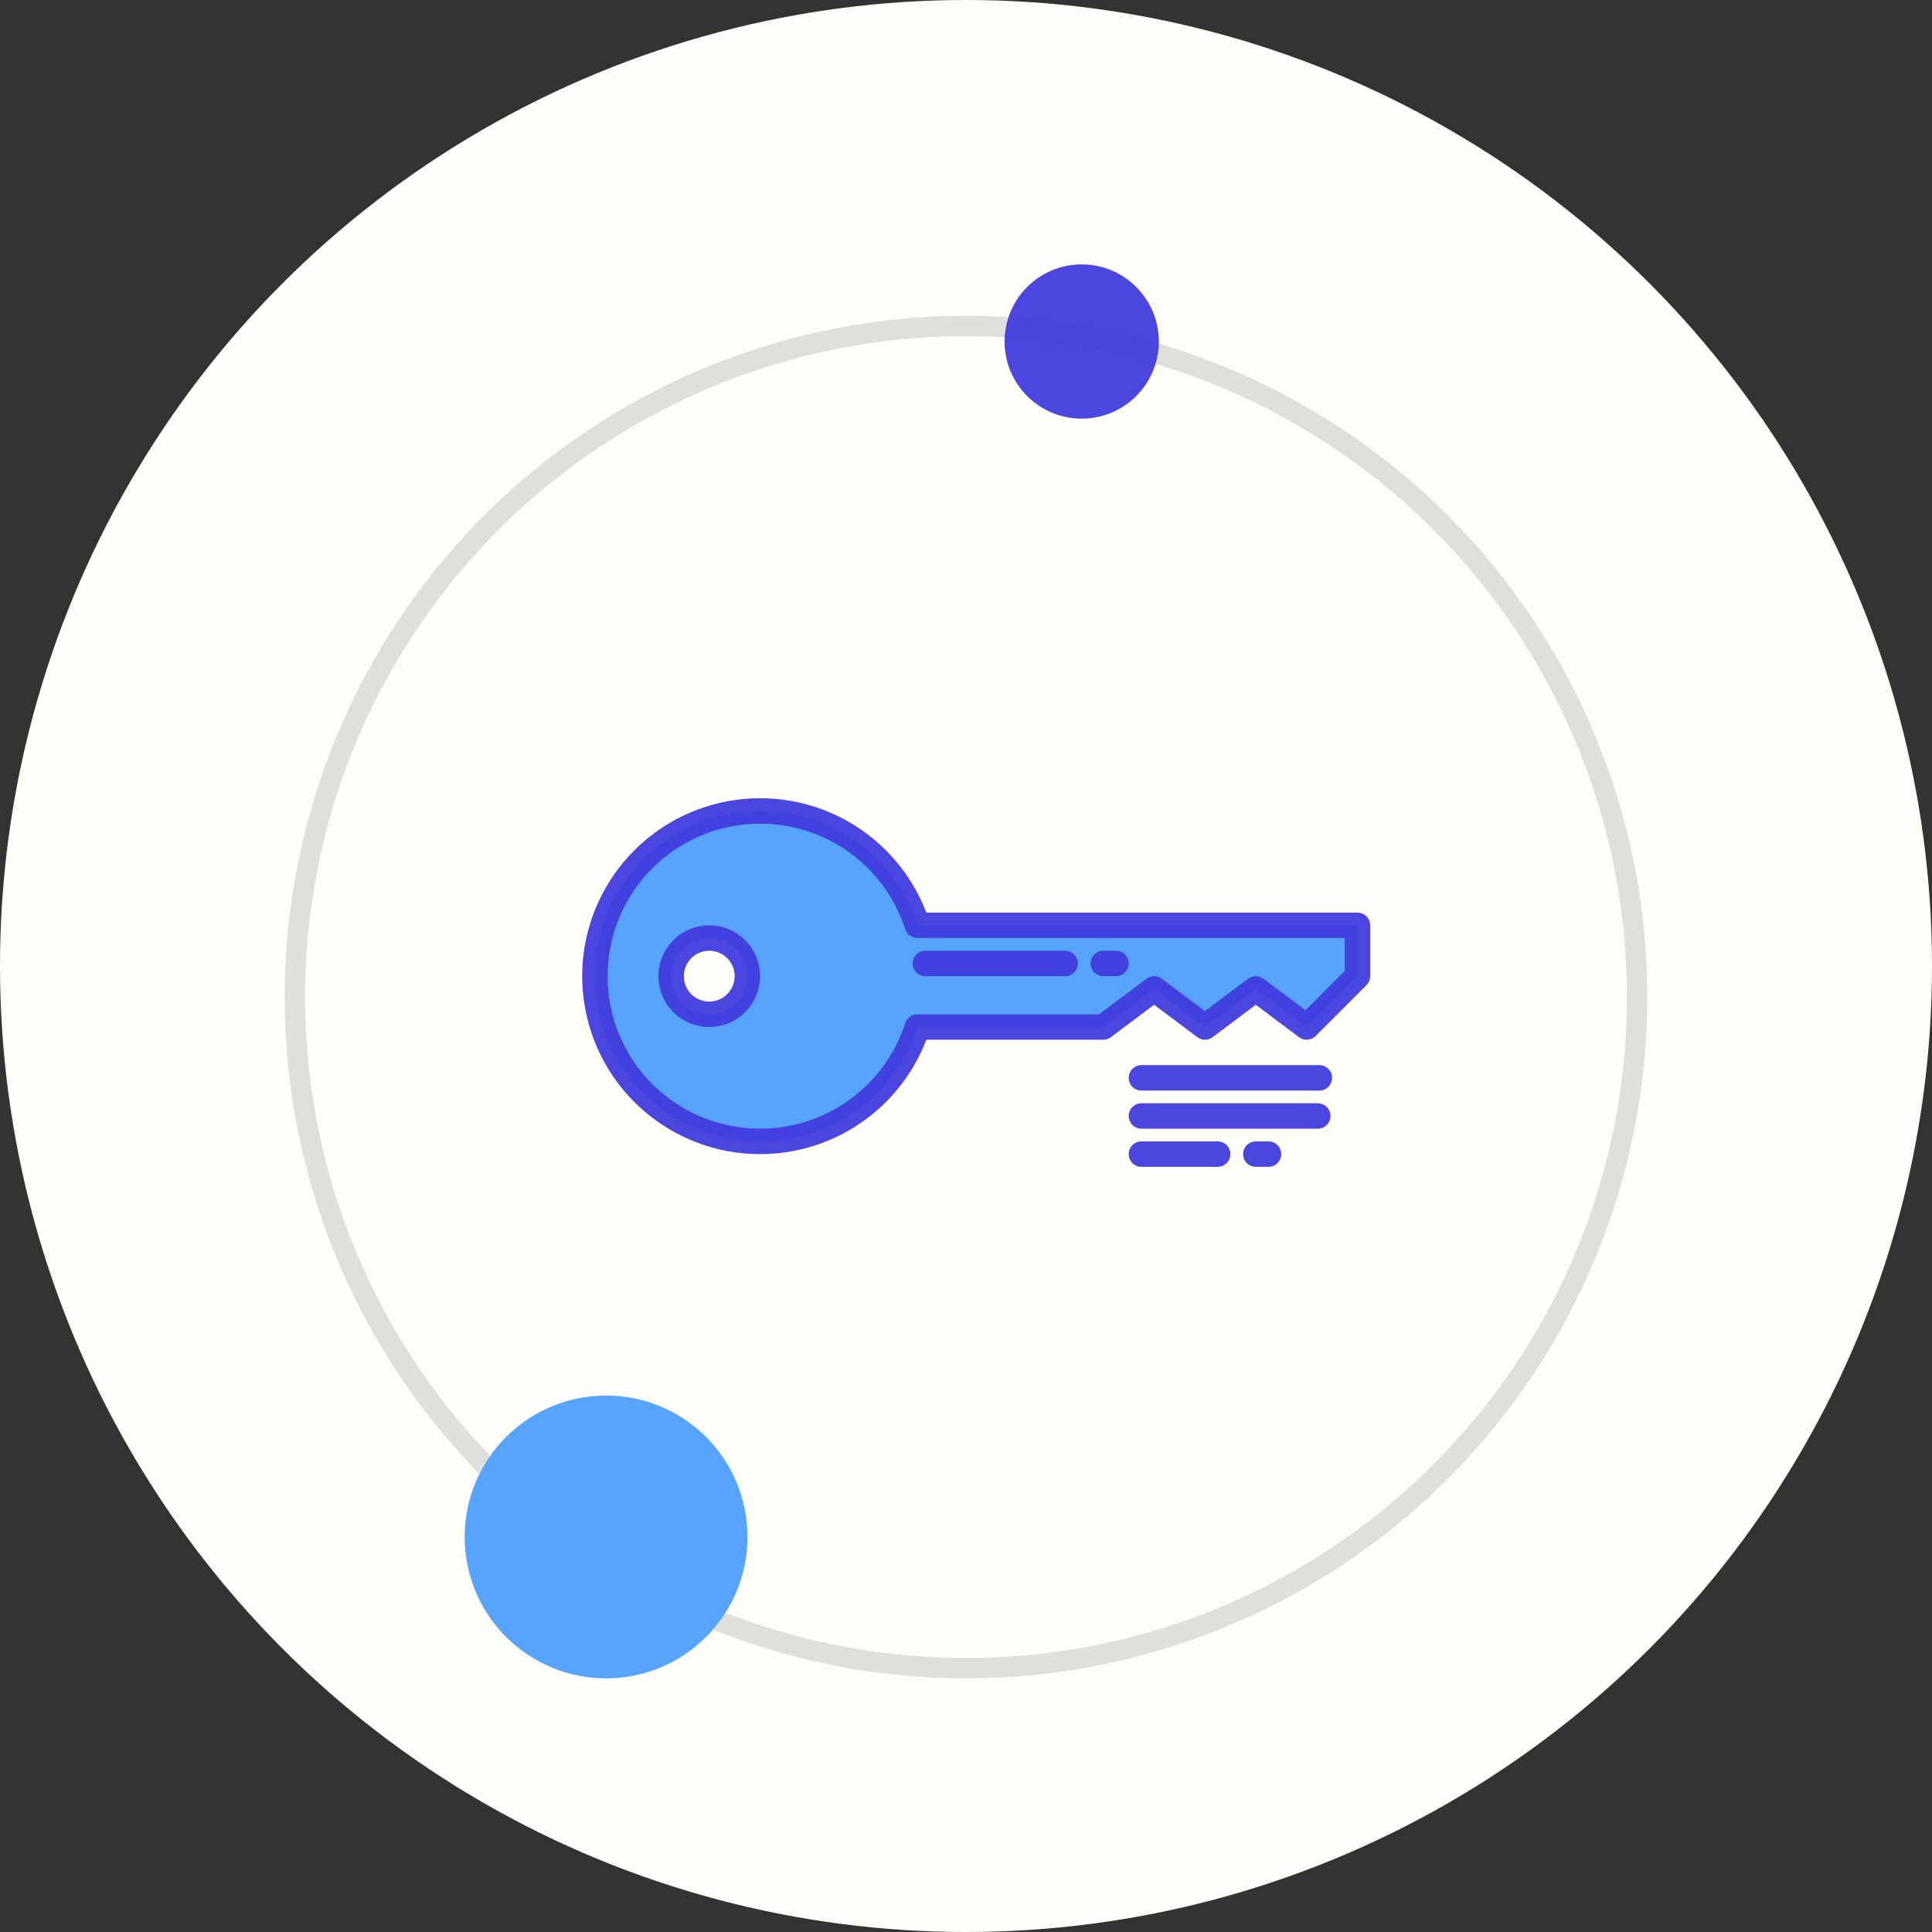 <svg width="95" height="95" viewBox="0 0 95 95" fill="none" xmlns="http://www.w3.org/2000/svg">
<rect x="0" y="0" width="95" height="95" fill="#333333" stroke="none"/>
<circle cx="47.5" cy="47.5" r="47.5" fill="#FEFDF7"/>
<circle cx="47.5" cy="49.028" r="33" stroke="#E0DFDC"/>
<circle cx="53.189" cy="16.793" r="3.792" fill="#403BDD" fill-opacity="0.94"/>
<circle cx="29.802" cy="75.575" r="6.953" fill="#57A4FF"/>
<path d="M45.108 45.5C44.512 43.658 43.279 42.09 41.63 41.077C39.98 40.064 38.023 39.673 36.112 39.974C34.2 40.276 32.458 41.25 31.201 42.721C29.943 44.192 29.252 46.064 29.252 48C29.252 49.935 29.943 51.807 31.201 53.279C32.458 54.75 34.2 55.724 36.112 56.026C38.023 56.327 39.98 55.936 41.63 54.923C43.279 53.91 44.512 52.342 45.108 50.5H54.25L56.75 48.625L59.25 50.5L61.75 48.625L64.25 50.5L66.75 48V45.5H45.108ZM34.875 49.875C34.504 49.875 34.142 49.765 33.833 49.559C33.525 49.353 33.285 49.06 33.143 48.718C33.001 48.375 32.964 47.998 33.036 47.634C33.108 47.27 33.287 46.936 33.549 46.674C33.811 46.412 34.145 46.233 34.509 46.161C34.873 46.089 35.25 46.126 35.593 46.268C35.935 46.41 36.228 46.65 36.434 46.958C36.64 47.267 36.75 47.629 36.75 48C36.75 48.497 36.552 48.974 36.201 49.326C35.849 49.677 35.372 49.875 34.875 49.875Z" fill="#57A4FF"/>
<path d="M66.75 44.875H45.55C44.82 42.965 43.443 41.371 41.66 40.37C39.877 39.369 37.799 39.024 35.788 39.395C33.777 39.767 31.96 40.831 30.651 42.403C29.343 43.975 28.627 45.955 28.627 48C28.627 50.045 29.343 52.025 30.651 53.597C31.96 55.169 33.777 56.233 35.788 56.605C37.799 56.976 39.877 56.631 41.66 55.63C43.443 54.629 44.82 53.035 45.55 51.125H54.25C54.385 51.125 54.517 51.081 54.625 51L56.75 49.406L58.875 51C58.983 51.081 59.115 51.125 59.25 51.125C59.385 51.125 59.517 51.081 59.625 51L61.75 49.406L63.875 51C63.995 51.09 64.144 51.134 64.294 51.123C64.445 51.113 64.586 51.048 64.692 50.942L67.192 48.442C67.309 48.325 67.375 48.166 67.375 48V45.5C67.375 45.334 67.309 45.175 67.192 45.058C67.075 44.941 66.916 44.875 66.75 44.875ZM66.125 47.741L64.191 49.675L62.125 48.125C62.017 48.044 61.885 48 61.75 48C61.615 48 61.483 48.044 61.375 48.125L59.25 49.719L57.125 48.125C57.017 48.044 56.885 48 56.75 48C56.615 48 56.483 48.044 56.375 48.125L54.041 49.875H45.108C44.976 49.875 44.847 49.917 44.74 49.995C44.633 50.072 44.554 50.182 44.513 50.308C43.964 52.008 42.825 53.456 41.303 54.391C39.78 55.326 37.974 55.687 36.209 55.408C34.444 55.13 32.837 54.231 31.676 52.873C30.515 51.515 29.877 49.787 29.877 48C29.877 46.213 30.515 44.485 31.676 43.127C32.837 41.769 34.444 40.87 36.209 40.592C37.974 40.313 39.78 40.674 41.303 41.609C42.825 42.544 43.964 43.992 44.513 45.692C44.554 45.818 44.633 45.928 44.74 46.005C44.847 46.083 44.976 46.125 45.108 46.125H66.125V47.741Z" fill="#403BDD" fill-opacity="0.94"/>
<path d="M34.875 45.5C34.38 45.5 33.897 45.647 33.486 45.921C33.075 46.196 32.755 46.587 32.565 47.043C32.376 47.5 32.327 48.003 32.423 48.488C32.52 48.973 32.758 49.418 33.107 49.768C33.457 50.117 33.902 50.355 34.387 50.452C34.872 50.548 35.375 50.499 35.832 50.31C36.288 50.12 36.679 49.8 36.954 49.389C37.228 48.978 37.375 48.495 37.375 48C37.374 47.337 37.111 46.702 36.642 46.233C36.173 45.764 35.538 45.501 34.875 45.5ZM34.875 49.25C34.628 49.25 34.386 49.177 34.181 49.039C33.975 48.902 33.815 48.707 33.72 48.478C33.626 48.25 33.601 47.999 33.649 47.756C33.697 47.514 33.816 47.291 33.991 47.116C34.166 46.941 34.389 46.822 34.631 46.774C34.874 46.726 35.125 46.751 35.353 46.845C35.582 46.94 35.777 47.1 35.914 47.306C36.052 47.511 36.125 47.753 36.125 48C36.125 48.331 35.993 48.649 35.758 48.883C35.524 49.118 35.206 49.25 34.875 49.25Z" fill="#403BDD" fill-opacity="0.94"/>
<path d="M44.875 47.375C44.875 47.541 44.941 47.7 45.058 47.817C45.175 47.934 45.334 48 45.5 48H52.375C52.541 48 52.7 47.934 52.817 47.817C52.934 47.7 53 47.541 53 47.375C53 47.209 52.934 47.05 52.817 46.933C52.7 46.816 52.541 46.75 52.375 46.75H45.5C45.334 46.75 45.175 46.816 45.058 46.933C44.941 47.05 44.875 47.209 44.875 47.375Z" fill="#403BDD" fill-opacity="0.94"/>
<path d="M54.25 48H54.875C55.041 48 55.2 47.934 55.317 47.817C55.434 47.7 55.5 47.541 55.5 47.375C55.5 47.209 55.434 47.05 55.317 46.933C55.2 46.816 55.041 46.75 54.875 46.75H54.25C54.084 46.75 53.925 46.816 53.808 46.933C53.691 47.05 53.625 47.209 53.625 47.375C53.625 47.541 53.691 47.7 53.808 47.817C53.925 47.934 54.084 48 54.25 48Z" fill="#403BDD" fill-opacity="0.94"/>
<path d="M64.875 52.375H56.125C55.959 52.375 55.8 52.441 55.683 52.558C55.566 52.675 55.5 52.834 55.5 53C55.5 53.166 55.566 53.325 55.683 53.442C55.8 53.559 55.959 53.625 56.125 53.625H64.875C65.041 53.625 65.2 53.559 65.317 53.442C65.434 53.325 65.5 53.166 65.5 53C65.5 52.834 65.434 52.675 65.317 52.558C65.2 52.441 65.041 52.375 64.875 52.375Z" fill="#403BDD" fill-opacity="0.94"/>
<path d="M64.797 54.25H56.125C55.959 54.25 55.8 54.316 55.683 54.433C55.566 54.55 55.5 54.709 55.5 54.875C55.5 55.041 55.566 55.2 55.683 55.317C55.8 55.434 55.959 55.5 56.125 55.5H64.797C64.963 55.5 65.122 55.434 65.239 55.317C65.356 55.2 65.422 55.041 65.422 54.875C65.422 54.709 65.356 54.55 65.239 54.433C65.122 54.316 64.963 54.25 64.797 54.25Z" fill="#403BDD" fill-opacity="0.94"/>
<path d="M59.875 56.125H56.125C55.959 56.125 55.8 56.191 55.683 56.308C55.566 56.425 55.5 56.584 55.5 56.75C55.5 56.916 55.566 57.075 55.683 57.192C55.8 57.309 55.959 57.375 56.125 57.375H59.875C60.041 57.375 60.2 57.309 60.317 57.192C60.434 57.075 60.5 56.916 60.5 56.75C60.5 56.584 60.434 56.425 60.317 56.308C60.2 56.191 60.041 56.125 59.875 56.125Z" fill="#403BDD" fill-opacity="0.94"/>
<path d="M62.375 56.125H61.75C61.584 56.125 61.425 56.191 61.308 56.308C61.191 56.425 61.125 56.584 61.125 56.75C61.125 56.916 61.191 57.075 61.308 57.192C61.425 57.309 61.584 57.375 61.75 57.375H62.375C62.541 57.375 62.7 57.309 62.817 57.192C62.934 57.075 63 56.916 63 56.75C63 56.584 62.934 56.425 62.817 56.308C62.7 56.191 62.541 56.125 62.375 56.125Z" fill="#403BDD" fill-opacity="0.94"/>
</svg>
